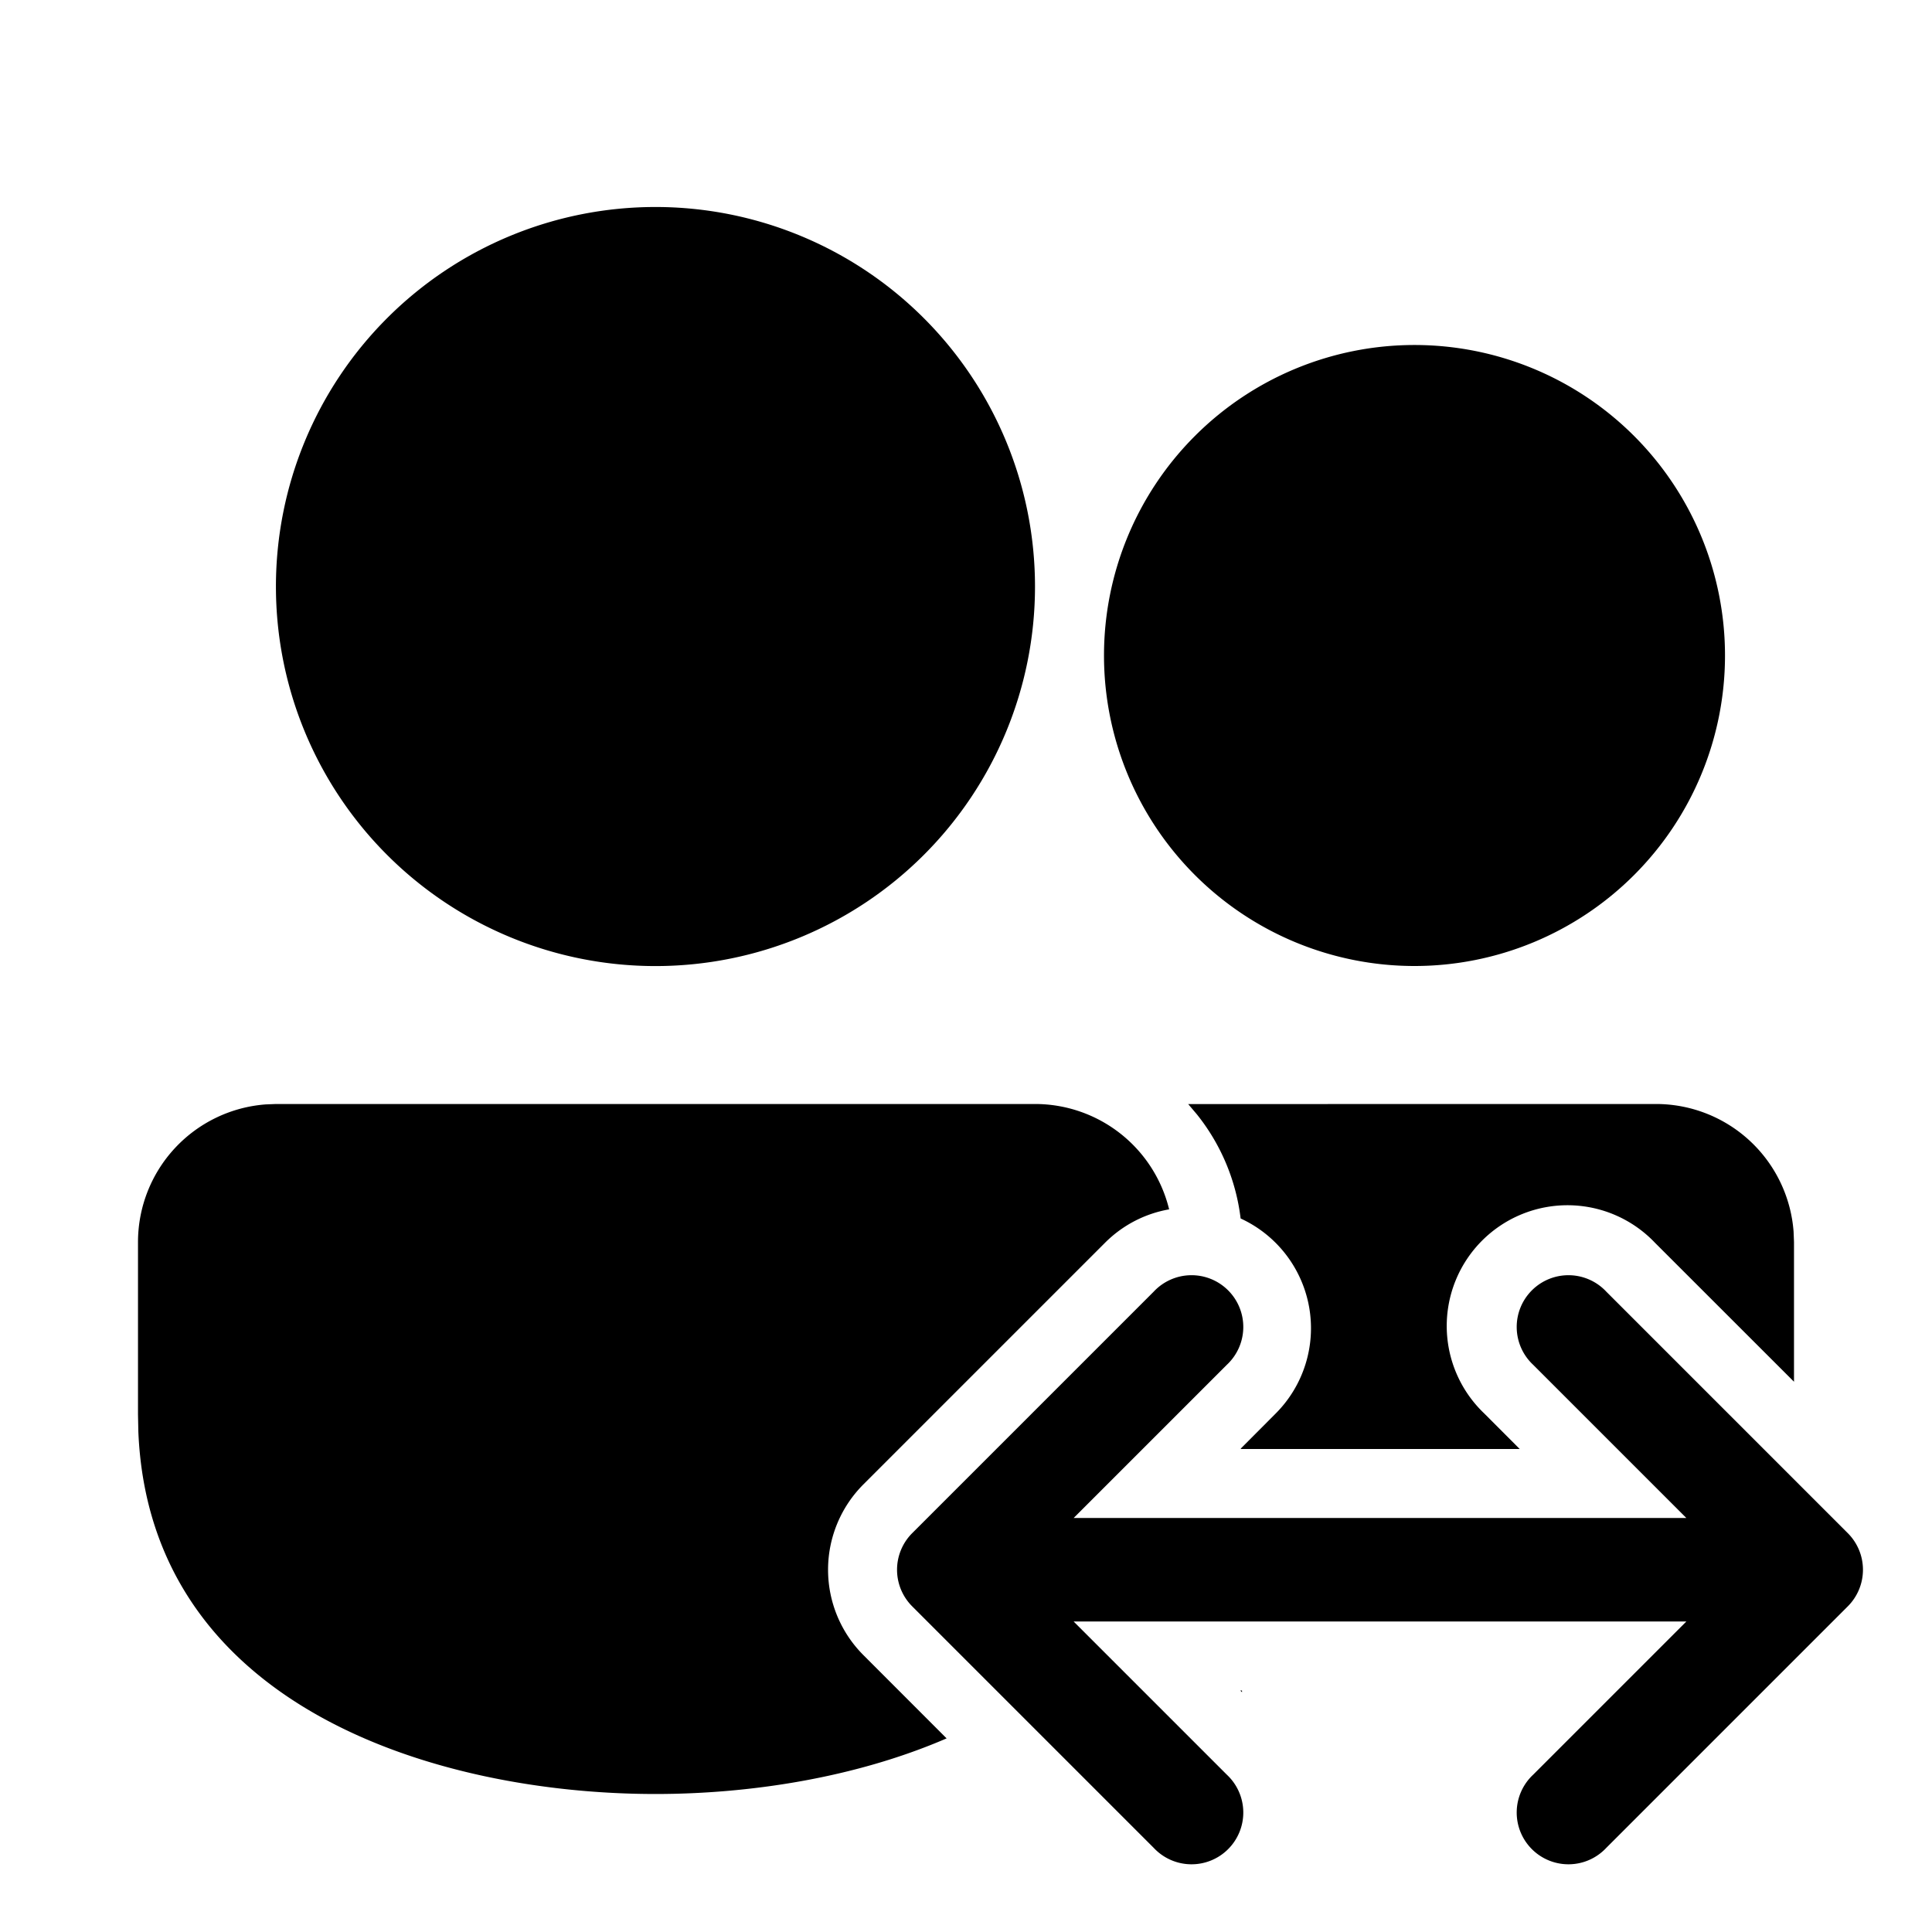 <svg xmlns="http://www.w3.org/2000/svg" xmlns:xlink="http://www.w3.org/1999/xlink" aria-hidden="true" role="img" class="iconify iconify--fluent" width="1em" height="1em" preserveAspectRatio="xMidYMid meet" viewBox="0 0 28 28"><path fill="currentColor" d="M16.944 17.527A2.001 2.001 0 0 0 15 16H4l-.15.006A2.001 2.001 0 0 0 2 18v2.5l.005.248C2.171 24.752 6.351 26 9.5 26c1.35 0 2.888-.23 4.219-.806l-1.206-1.207a1.75 1.75 0 0 1 0-2.474l3.5-3.5c.263-.264.59-.426.93-.486Zm1.04 3.465l.503-.505a1.75 1.75 0 0 0-.507-2.828a2.98 2.98 0 0 0-.634-1.509l-.126-.149L24 16a2 2 0 0 1 1.994 1.85L26 18v2.025l-2.013-2.012a1.75 1.75 0 1 0-2.474 2.474l.512.513h-4.042v-.008Zm-.01 3.508H18v.025l-.025-.025ZM15 8.5a5.5 5.5 0 1 0-11.001.001A5.5 5.5 0 0 0 15 8.5Zm10 1a4.5 4.5 0 1 0-9 0a4.5 4.5 0 0 0 9 0Zm-7.22 10.28a.75.75 0 1 0-1.06-1.06l-3.5 3.5a.75.75 0 0 0 0 1.06l3.5 3.5a.75.75 0 1 0 1.06-1.06l-2.22-2.22h8.88l-2.22 2.22a.75.75 0 1 0 1.06 1.06l3.5-3.5a.75.75 0 0 0 0-1.06l-3.5-3.5a.75.75 0 1 0-1.06 1.06L24.44 22h-8.88l2.22-2.22Z"></path></svg>